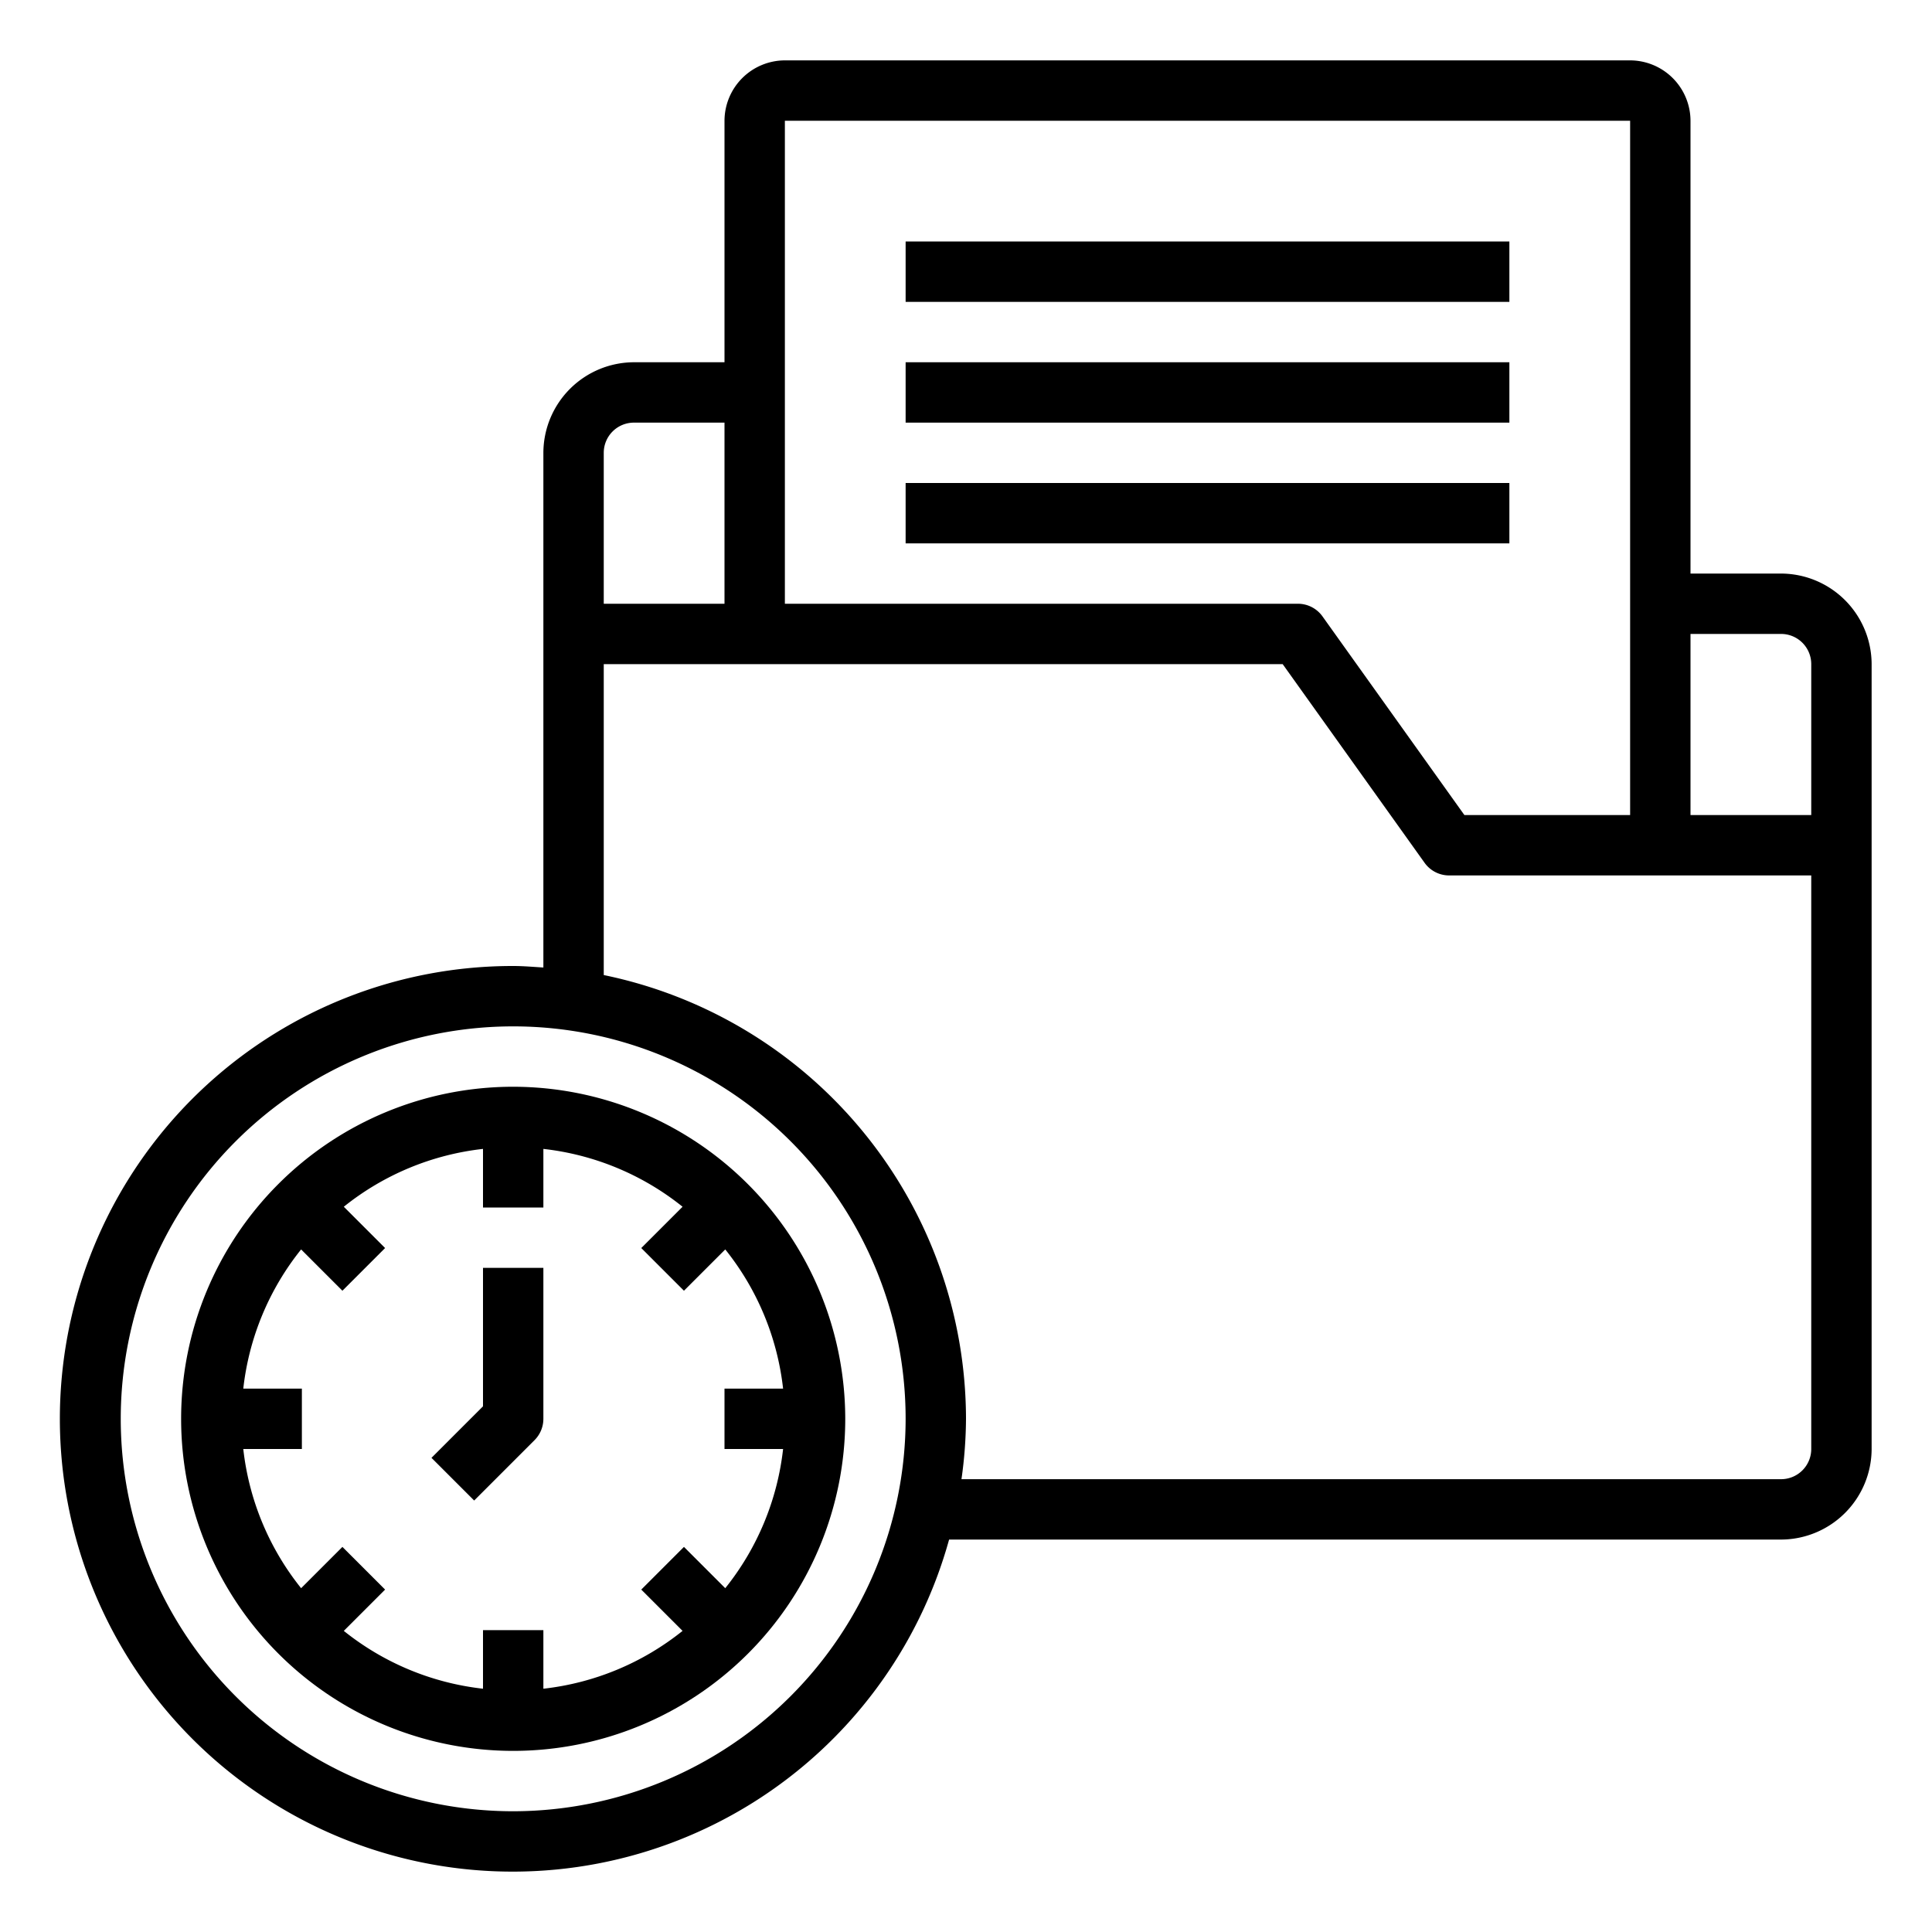 <svg xmlns="http://www.w3.org/2000/svg" viewBox="0 0 64 64" x="0px" y="0px"><g><path d="M59,19H56V4a2.006,2.006,0,0,0-2-2H26a2.006,2.006,0,0,0-2,2v8H21a3.009,3.009,0,0,0-3,3V32.05c-.33-.02-.66-.05-1-.05A15,15,0,1,0,31.44,51H59a3.009,3.009,0,0,0,3-3V22A3.009,3.009,0,0,0,59,19ZM26,4H54V27H48.51l-4.7-6.58A1,1,0,0,0,43,20H26ZM20,15a1,1,0,0,1,1-1h3v6H20ZM17,60A13,13,0,1,1,30,47,13.012,13.012,0,0,1,17,60ZM60,48a1,1,0,0,1-1,1H31.85A14.712,14.712,0,0,0,32,47,15.034,15.034,0,0,0,20,32.3V22H42.49l4.7,6.58A1,1,0,0,0,48,29H60Zm0-21H56V21h3a1,1,0,0,1,1,1Z"></path><rect x="30" y="8" width="20" height="2"></rect><rect x="30" y="12" width="20" height="2"></rect><rect x="30" y="16" width="20" height="2"></rect><path d="M17,36A11,11,0,1,0,28,47,11.013,11.013,0,0,0,17,36Zm8.941,12a8.956,8.956,0,0,1-1.916,4.611l-1.368-1.368-1.414,1.414,1.368,1.368A8.956,8.956,0,0,1,18,55.941V54H16v1.941a8.956,8.956,0,0,1-4.611-1.916l1.368-1.368-1.414-1.414L9.975,52.611A8.956,8.956,0,0,1,8.059,48H10V46H8.059a8.956,8.956,0,0,1,1.916-4.611l1.368,1.368,1.414-1.414-1.368-1.368A8.956,8.956,0,0,1,16,38.059V40h2V38.059a8.956,8.956,0,0,1,4.611,1.916l-1.368,1.368,1.414,1.414,1.368-1.368A8.956,8.956,0,0,1,25.941,46H24v2Z"></path><path d="M16,46.586l-1.707,1.707,1.414,1.414,2-2A1,1,0,0,0,18,47V42H16Z"></path></g></svg>